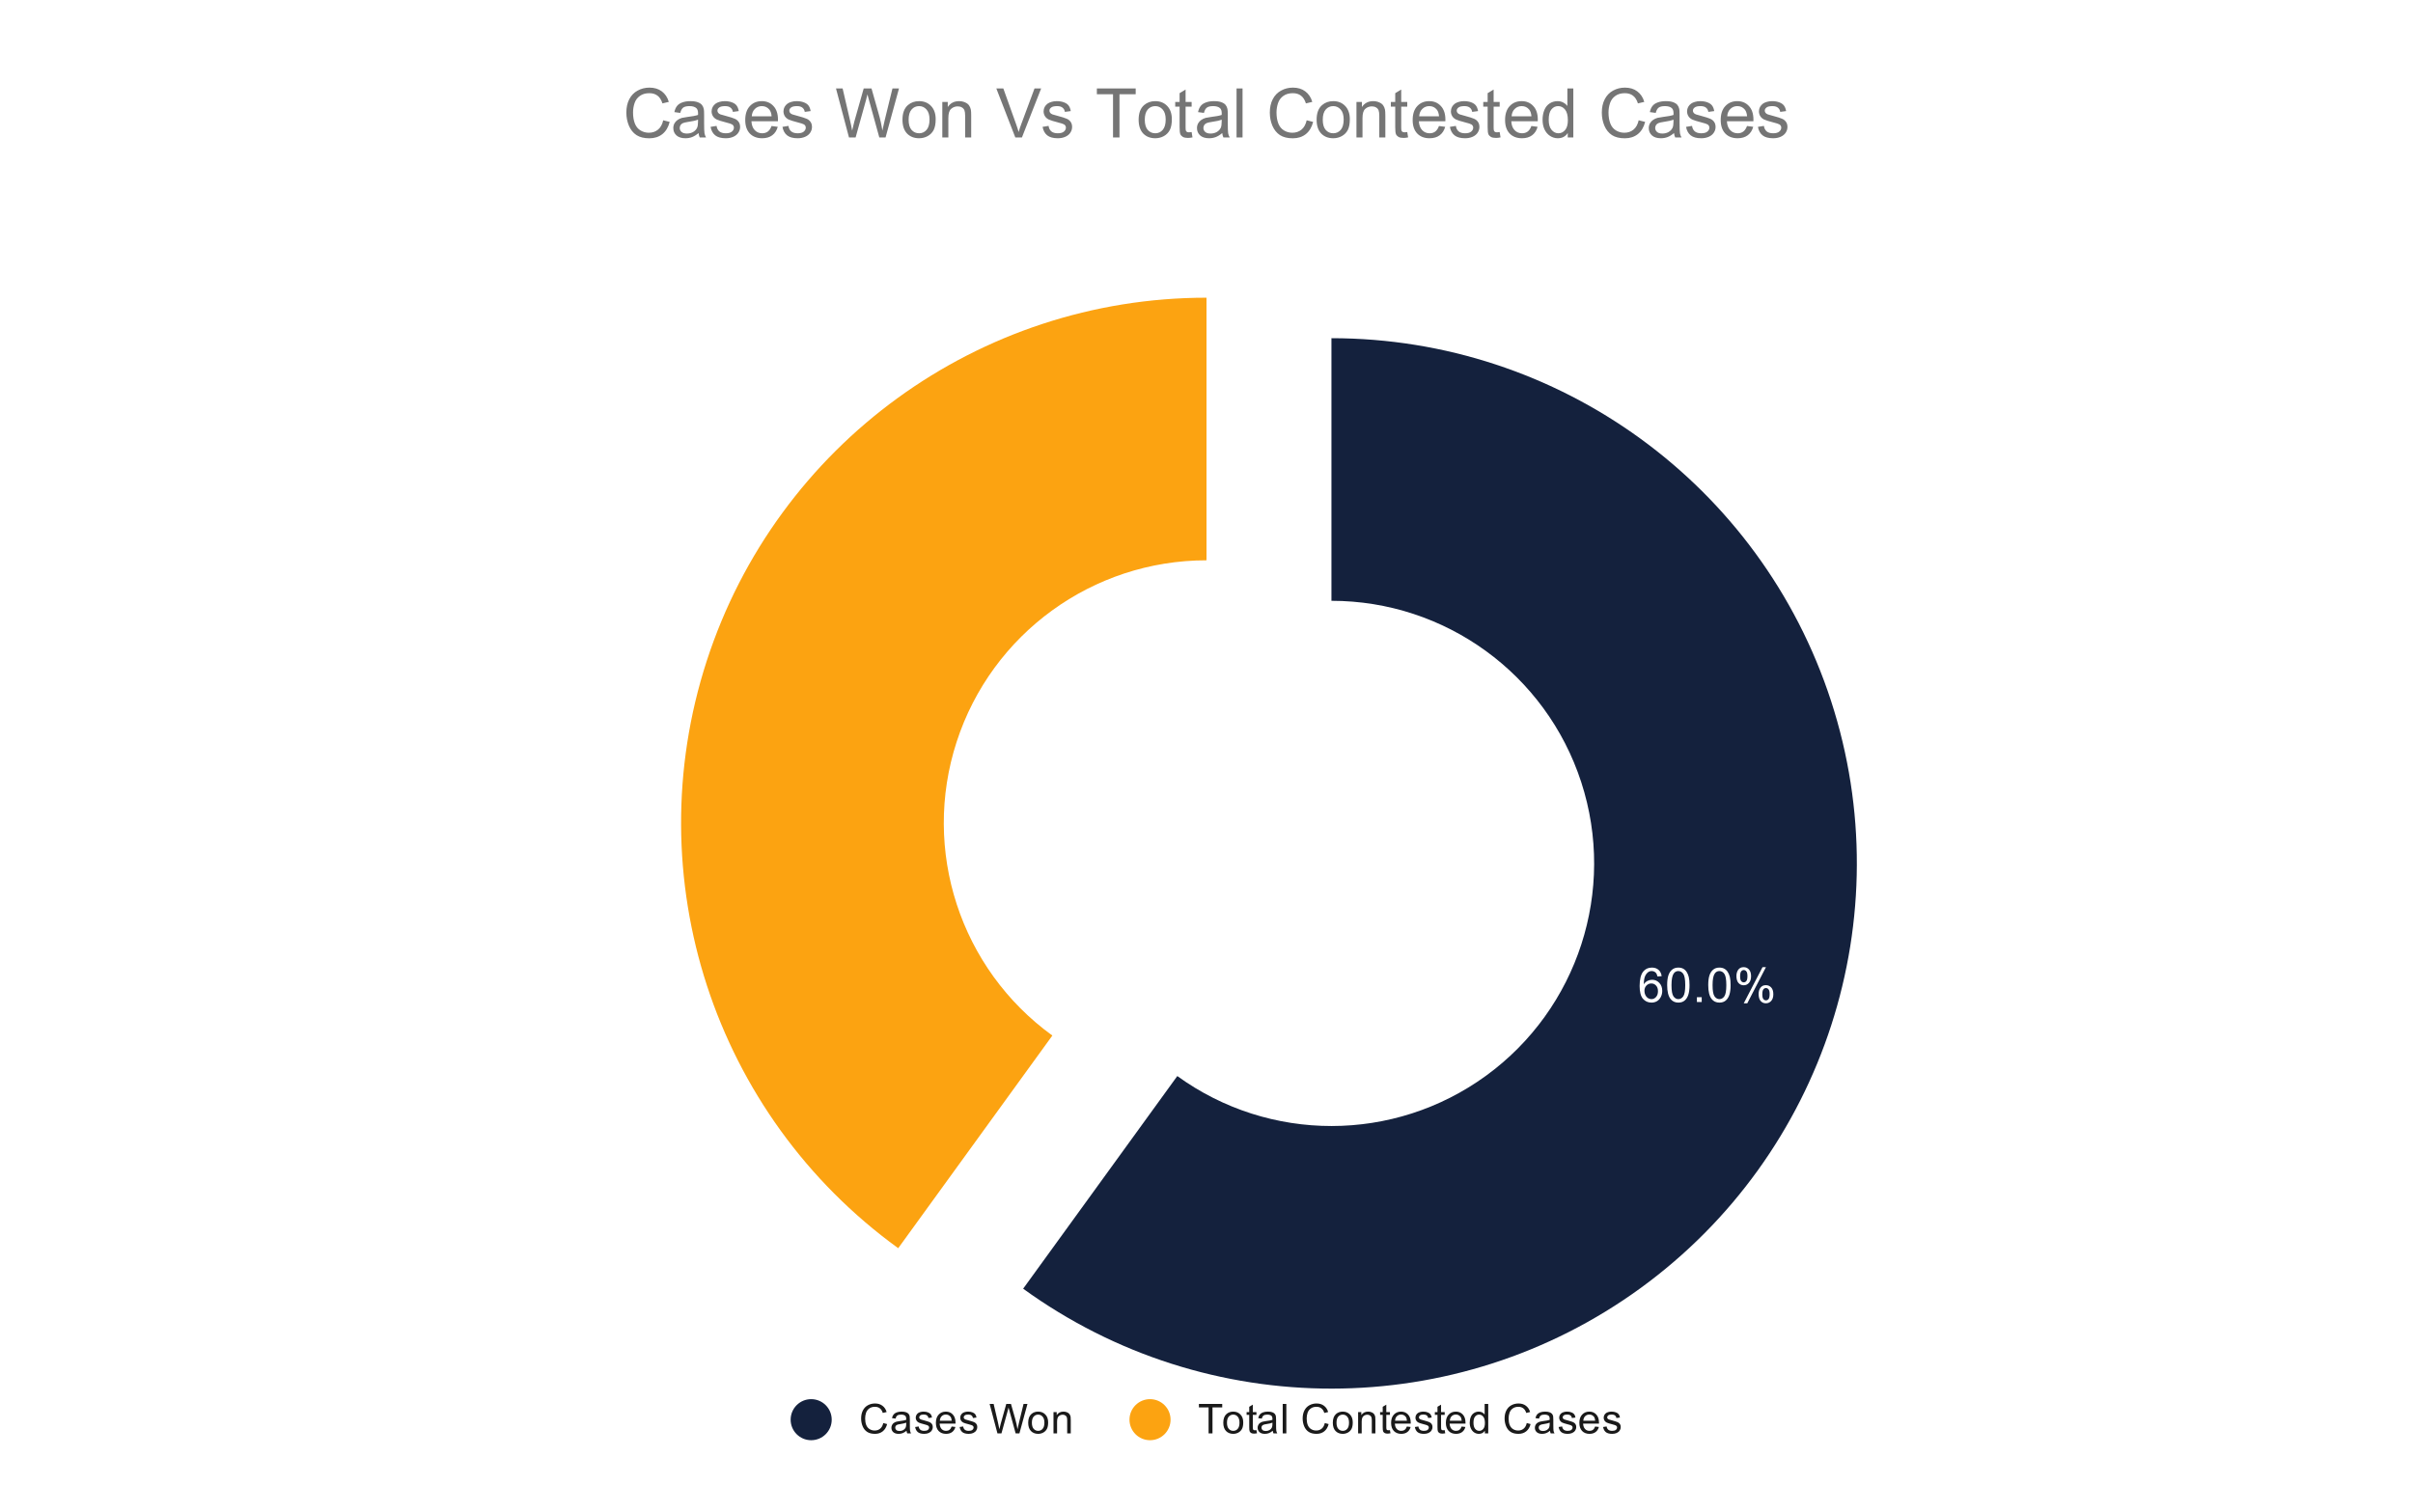 <svg version="1.1" viewBox="0.0 0.0 705.0 442.0" fill="none" stroke="none" stroke-linecap="square" stroke-miterlimit="10" width="705" height="442" xmlns:xlink="http://www.w3.org/1999/xlink" xmlns="http://www.w3.org/2000/svg"><path fill="#ffffff" d="M0 0L705.0 0L705.0 442.0L0 442.0L0 0Z" fill-rule="nonzero"/><path fill="#fca311" d="M262.428 364.795C208.553 325.754 185.964 256.449 206.486 193.158C227.007 129.868 285.966 87.004 352.5 87.004L352.5 163.753C319.233 163.753 289.753 185.185 279.493 216.83C269.232 248.475 280.527 283.128 307.464 302.649Z" fill-rule="nonzero"/><path fill="#14213d" d="M389.004 98.84C455.48 98.84 514.401 141.631 534.97 204.845C555.538 268.059 533.077 337.329 479.329 376.447C425.581 415.565 352.76 415.639 298.932 376.631L343.968 314.485C370.882 333.989 407.292 333.952 434.166 314.393C461.041 294.834 472.271 260.199 461.987 228.592C451.702 196.985 422.242 175.589 389.004 175.589Z" fill-rule="nonzero"/><path fill="#ffffff" d="M485.483 285.284L484.264 285.377Q484.093 284.643 483.796 284.315Q483.296 283.799 482.561 283.799Q481.968 283.799 481.53 284.127Q480.952 284.549 480.608 285.362Q480.28 286.174 480.264 287.674Q480.702 287.002 481.343 286.674Q481.999 286.346 482.702 286.346Q483.936 286.346 484.796 287.252Q485.655 288.159 485.655 289.596Q485.655 290.534 485.249 291.346Q484.843 292.159 484.124 292.596Q483.421 293.018 482.514 293.018Q480.983 293.018 480.014 291.893Q479.046 290.752 479.046 288.159Q479.046 285.252 480.108 283.924Q481.046 282.784 482.639 282.784Q483.827 282.784 484.577 283.456Q485.327 284.112 485.483 285.284ZM480.452 289.596Q480.452 290.237 480.718 290.815Q480.999 291.393 481.483 291.706Q481.968 292.002 482.499 292.002Q483.28 292.002 483.843 291.377Q484.405 290.752 484.405 289.674Q484.405 288.627 483.843 288.034Q483.296 287.424 482.452 287.424Q481.624 287.424 481.03 288.034Q480.452 288.627 480.452 289.596ZM487.093 287.909Q487.093 286.127 487.452 285.049Q487.827 283.956 488.546 283.377Q489.264 282.784 490.358 282.784Q491.171 282.784 491.78 283.112Q492.389 283.44 492.78 284.049Q493.186 284.659 493.405 285.534Q493.624 286.409 493.624 287.909Q493.624 289.674 493.264 290.752Q492.905 291.831 492.186 292.424Q491.468 293.018 490.358 293.018Q488.921 293.018 488.093 291.971Q487.093 290.721 487.093 287.909ZM488.358 287.909Q488.358 290.377 488.936 291.19Q489.514 292.002 490.358 292.002Q491.218 292.002 491.796 291.19Q492.374 290.362 492.374 287.909Q492.374 285.424 491.796 284.612Q491.218 283.799 490.343 283.799Q489.499 283.799 488.999 284.518Q488.358 285.44 488.358 287.909ZM495.78 292.846L495.78 291.44L497.186 291.44L497.186 292.846L495.78 292.846ZM499.093 287.909Q499.093 286.127 499.452 285.049Q499.827 283.956 500.546 283.377Q501.264 282.784 502.358 282.784Q503.171 282.784 503.78 283.112Q504.389 283.44 504.78 284.049Q505.186 284.659 505.405 285.534Q505.624 286.409 505.624 287.909Q505.624 289.674 505.264 290.752Q504.905 291.831 504.186 292.424Q503.468 293.018 502.358 293.018Q500.921 293.018 500.093 291.971Q499.093 290.721 499.093 287.909ZM500.358 287.909Q500.358 290.377 500.936 291.19Q501.514 292.002 502.358 292.002Q503.218 292.002 503.796 291.19Q504.374 290.362 504.374 287.909Q504.374 285.424 503.796 284.612Q503.218 283.799 502.343 283.799Q501.499 283.799 500.999 284.518Q500.358 285.44 500.358 287.909ZM507.327 285.237Q507.327 284.159 507.858 283.409Q508.405 282.659 509.436 282.659Q510.374 282.659 510.983 283.331Q511.608 284.002 511.608 285.299Q511.608 286.581 510.983 287.268Q510.358 287.956 509.452 287.956Q508.546 287.956 507.936 287.284Q507.327 286.596 507.327 285.237ZM509.468 283.502Q509.014 283.502 508.702 283.909Q508.405 284.299 508.405 285.346Q508.405 286.315 508.702 286.706Q509.014 287.096 509.468 287.096Q509.936 287.096 510.233 286.706Q510.546 286.315 510.546 285.252Q510.546 284.284 510.233 283.893Q509.921 283.502 509.468 283.502ZM509.468 293.221L514.952 282.659L515.952 282.659L510.499 293.221L509.468 293.221ZM513.811 290.487Q513.811 289.409 514.342 288.674Q514.889 287.924 515.921 287.924Q516.858 287.924 517.483 288.596Q518.108 289.268 518.108 290.565Q518.108 291.846 517.483 292.534Q516.858 293.221 515.921 293.221Q515.014 293.221 514.405 292.549Q513.811 291.862 513.811 290.487ZM515.952 288.768Q515.483 288.768 515.186 289.174Q514.889 289.565 514.889 290.612Q514.889 291.581 515.186 291.971Q515.499 292.362 515.952 292.362Q516.421 292.362 516.717 291.971Q517.03 291.581 517.03 290.518Q517.03 289.549 516.717 289.159Q516.421 288.768 515.952 288.768Z" fill-rule="nonzero"/><path fill="#14213d" d="M243.0 414.912C243.0 418.226 240.314 420.912 237.0 420.912C233.686 420.912 231.0 418.226 231.0 414.912C231.0 411.599 233.686 408.912 237.0 408.912C240.314 408.912 243.0 411.599 243.0 414.912Z" fill-rule="nonzero"/><path fill="#1a1a1a" d="M258.062 415.897L259.188 416.194Q258.828 417.584 257.906 418.319Q256.984 419.053 255.641 419.053Q254.25 419.053 253.375 418.49Q252.5 417.928 252.047 416.865Q251.594 415.787 251.594 414.553Q251.594 413.209 252.109 412.209Q252.625 411.209 253.562 410.694Q254.516 410.178 255.656 410.178Q256.938 410.178 257.812 410.834Q258.703 411.49 259.047 412.678L257.922 412.944Q257.625 412.006 257.047 411.584Q256.484 411.147 255.625 411.147Q254.641 411.147 253.969 411.631Q253.312 412.1 253.031 412.897Q252.766 413.694 252.766 414.553Q252.766 415.647 253.078 416.459Q253.406 417.272 254.078 417.678Q254.75 418.084 255.547 418.084Q256.5 418.084 257.156 417.537Q257.828 416.99 258.062 415.897ZM264.859 418.147Q264.266 418.647 263.719 418.85Q263.188 419.053 262.562 419.053Q261.531 419.053 260.984 418.553Q260.438 418.053 260.438 417.272Q260.438 416.819 260.641 416.444Q260.844 416.053 261.188 415.834Q261.531 415.6 261.953 415.49Q262.25 415.397 262.891 415.319Q264.156 415.178 264.766 414.959Q264.766 414.74 264.766 414.694Q264.766 414.037 264.469 413.772Q264.062 413.428 263.266 413.428Q262.531 413.428 262.172 413.694Q261.812 413.944 261.641 414.6L260.609 414.459Q260.75 413.803 261.078 413.397Q261.406 412.99 262.016 412.772Q262.625 412.553 263.422 412.553Q264.219 412.553 264.719 412.74Q265.219 412.928 265.453 413.209Q265.688 413.49 265.781 413.928Q265.828 414.194 265.828 414.897L265.828 416.303Q265.828 417.772 265.891 418.162Q265.969 418.553 266.172 418.912L265.062 418.912Q264.906 418.584 264.859 418.147ZM264.766 415.787Q264.188 416.022 263.047 416.194Q262.391 416.287 262.125 416.412Q261.859 416.522 261.703 416.74Q261.562 416.959 261.562 417.24Q261.562 417.662 261.875 417.944Q262.203 418.225 262.812 418.225Q263.422 418.225 263.891 417.959Q264.375 417.694 264.594 417.225Q264.766 416.865 264.766 416.178L264.766 415.787ZM267.375 417.053L268.406 416.897Q268.5 417.522 268.891 417.85Q269.297 418.178 270.031 418.178Q270.75 418.178 271.094 417.897Q271.453 417.6 271.453 417.194Q271.453 416.834 271.141 416.631Q270.922 416.49 270.062 416.272Q268.906 415.975 268.453 415.772Q268.016 415.553 267.781 415.178Q267.547 414.803 267.547 414.334Q267.547 413.928 267.734 413.569Q267.922 413.209 268.25 412.975Q268.5 412.803 268.922 412.678Q269.344 412.553 269.844 412.553Q270.562 412.553 271.109 412.772Q271.672 412.975 271.938 413.334Q272.203 413.694 272.297 414.287L271.266 414.428Q271.203 413.959 270.859 413.694Q270.531 413.412 269.906 413.412Q269.188 413.412 268.875 413.662Q268.562 413.897 268.562 414.225Q268.562 414.428 268.688 414.584Q268.828 414.756 269.094 414.865Q269.25 414.928 270.031 415.131Q271.156 415.444 271.594 415.631Q272.031 415.819 272.281 416.178Q272.531 416.537 272.531 417.084Q272.531 417.615 272.219 418.084Q271.922 418.537 271.344 418.803Q270.766 419.053 270.031 419.053Q268.812 419.053 268.172 418.553Q267.547 418.037 267.375 417.053ZM278.047 416.912L279.141 417.037Q278.891 417.99 278.188 418.522Q277.484 419.053 276.406 419.053Q275.047 419.053 274.234 418.209Q273.438 417.365 273.438 415.85Q273.438 414.287 274.25 413.428Q275.062 412.553 276.344 412.553Q277.594 412.553 278.375 413.397Q279.172 414.24 279.172 415.787Q279.172 415.881 279.172 416.069L274.531 416.069Q274.594 417.1 275.109 417.647Q275.625 418.178 276.406 418.178Q276.984 418.178 277.391 417.881Q277.812 417.569 278.047 416.912ZM274.594 415.209L278.062 415.209Q278.0 414.412 277.672 414.022Q277.156 413.412 276.359 413.412Q275.625 413.412 275.125 413.897Q274.641 414.381 274.594 415.209ZM280.375 417.053L281.406 416.897Q281.5 417.522 281.891 417.85Q282.297 418.178 283.031 418.178Q283.75 418.178 284.094 417.897Q284.453 417.6 284.453 417.194Q284.453 416.834 284.141 416.631Q283.922 416.49 283.062 416.272Q281.906 415.975 281.453 415.772Q281.016 415.553 280.781 415.178Q280.547 414.803 280.547 414.334Q280.547 413.928 280.734 413.569Q280.922 413.209 281.25 412.975Q281.5 412.803 281.922 412.678Q282.344 412.553 282.844 412.553Q283.562 412.553 284.109 412.772Q284.672 412.975 284.938 413.334Q285.203 413.694 285.297 414.287L284.266 414.428Q284.203 413.959 283.859 413.694Q283.531 413.412 282.906 413.412Q282.188 413.412 281.875 413.662Q281.562 413.897 281.562 414.225Q281.562 414.428 281.688 414.584Q281.828 414.756 282.094 414.865Q282.25 414.928 283.031 415.131Q284.156 415.444 284.594 415.631Q285.031 415.819 285.281 416.178Q285.531 416.537 285.531 417.084Q285.531 417.615 285.219 418.084Q284.922 418.537 284.344 418.803Q283.766 419.053 283.031 419.053Q281.812 419.053 281.172 418.553Q280.547 418.037 280.375 417.053ZM291.422 418.912L289.141 410.319L290.312 410.319L291.625 415.959Q291.828 416.834 291.984 417.709Q292.312 416.334 292.375 416.115L294.0 410.319L295.375 410.319L296.609 414.662Q297.062 416.287 297.281 417.709Q297.438 416.897 297.703 415.834L299.047 410.319L300.188 410.319L297.844 418.912L296.734 418.912L294.938 412.365Q294.703 411.553 294.656 411.365Q294.531 411.944 294.406 412.365L292.594 418.912L291.422 418.912ZM300.406 415.803Q300.406 414.069 301.359 413.24Q302.156 412.553 303.312 412.553Q304.594 412.553 305.406 413.397Q306.234 414.225 306.234 415.709Q306.234 416.912 305.875 417.6Q305.516 418.287 304.812 418.678Q304.125 419.053 303.312 419.053Q302.016 419.053 301.203 418.225Q300.406 417.381 300.406 415.803ZM301.484 415.803Q301.484 416.99 302.0 417.584Q302.531 418.178 303.312 418.178Q304.109 418.178 304.625 417.584Q305.141 416.99 305.141 415.772Q305.141 414.615 304.609 414.022Q304.094 413.428 303.312 413.428Q302.531 413.428 302.0 414.022Q301.484 414.6 301.484 415.803ZM307.797 418.912L307.797 412.694L308.734 412.694L308.734 413.569Q309.422 412.553 310.719 412.553Q311.281 412.553 311.75 412.756Q312.234 412.959 312.469 413.287Q312.703 413.615 312.797 414.053Q312.844 414.35 312.844 415.084L312.844 418.912L311.797 418.912L311.797 415.131Q311.797 414.475 311.672 414.162Q311.547 413.85 311.234 413.662Q310.922 413.459 310.5 413.459Q309.828 413.459 309.328 413.897Q308.844 414.319 308.844 415.506L308.844 418.912L307.797 418.912Z" fill-rule="nonzero"/><path fill="#fca311" d="M342.0 414.912C342.0 418.226 339.314 420.912 336.0 420.912C332.686 420.912 330.0 418.226 330.0 414.912C330.0 411.599 332.686 408.912 336.0 408.912C339.314 408.912 342.0 411.599 342.0 414.912Z" fill-rule="nonzero"/><path fill="#1a1a1a" d="M353.109 418.912L353.109 411.334L350.281 411.334L350.281 410.319L357.094 410.319L357.094 411.334L354.25 411.334L354.25 418.912L353.109 418.912ZM357.406 415.803Q357.406 414.069 358.359 413.24Q359.156 412.553 360.312 412.553Q361.594 412.553 362.406 413.397Q363.234 414.225 363.234 415.709Q363.234 416.912 362.875 417.6Q362.516 418.287 361.812 418.678Q361.125 419.053 360.312 419.053Q359.016 419.053 358.203 418.225Q357.406 417.381 357.406 415.803ZM358.484 415.803Q358.484 416.99 359.0 417.584Q359.531 418.178 360.312 418.178Q361.109 418.178 361.625 417.584Q362.141 416.99 362.141 415.772Q362.141 414.615 361.609 414.022Q361.094 413.428 360.312 413.428Q359.531 413.428 359.0 414.022Q358.484 414.6 358.484 415.803ZM367.094 417.975L367.25 418.897Q366.797 418.99 366.453 418.99Q365.875 418.99 365.562 418.819Q365.25 418.631 365.109 418.334Q364.984 418.037 364.984 417.084L364.984 413.506L364.219 413.506L364.219 412.694L364.984 412.694L364.984 411.147L366.031 410.522L366.031 412.694L367.094 412.694L367.094 413.506L366.031 413.506L366.031 417.147Q366.031 417.6 366.078 417.725Q366.141 417.85 366.266 417.928Q366.391 418.006 366.625 418.006Q366.812 418.006 367.094 417.975ZM371.859 418.147Q371.266 418.647 370.719 418.85Q370.188 419.053 369.562 419.053Q368.531 419.053 367.984 418.553Q367.438 418.053 367.438 417.272Q367.438 416.819 367.641 416.444Q367.844 416.053 368.188 415.834Q368.531 415.6 368.953 415.49Q369.25 415.397 369.891 415.319Q371.156 415.178 371.766 414.959Q371.766 414.74 371.766 414.694Q371.766 414.037 371.469 413.772Q371.062 413.428 370.266 413.428Q369.531 413.428 369.172 413.694Q368.812 413.944 368.641 414.6L367.609 414.459Q367.75 413.803 368.078 413.397Q368.406 412.99 369.016 412.772Q369.625 412.553 370.422 412.553Q371.219 412.553 371.719 412.74Q372.219 412.928 372.453 413.209Q372.688 413.49 372.781 413.928Q372.828 414.194 372.828 414.897L372.828 416.303Q372.828 417.772 372.891 418.162Q372.969 418.553 373.172 418.912L372.062 418.912Q371.906 418.584 371.859 418.147ZM371.766 415.787Q371.188 416.022 370.047 416.194Q369.391 416.287 369.125 416.412Q368.859 416.522 368.703 416.74Q368.562 416.959 368.562 417.24Q368.562 417.662 368.875 417.944Q369.203 418.225 369.812 418.225Q370.422 418.225 370.891 417.959Q371.375 417.694 371.594 417.225Q371.766 416.865 371.766 416.178L371.766 415.787ZM374.766 418.912L374.766 410.319L375.828 410.319L375.828 418.912L374.766 418.912ZM387.062 415.897L388.188 416.194Q387.828 417.584 386.906 418.319Q385.984 419.053 384.641 419.053Q383.25 419.053 382.375 418.49Q381.5 417.928 381.047 416.865Q380.594 415.787 380.594 414.553Q380.594 413.209 381.109 412.209Q381.625 411.209 382.562 410.694Q383.516 410.178 384.656 410.178Q385.938 410.178 386.812 410.834Q387.703 411.49 388.047 412.678L386.922 412.944Q386.625 412.006 386.047 411.584Q385.484 411.147 384.625 411.147Q383.641 411.147 382.969 411.631Q382.312 412.1 382.031 412.897Q381.766 413.694 381.766 414.553Q381.766 415.647 382.078 416.459Q382.406 417.272 383.078 417.678Q383.75 418.084 384.547 418.084Q385.5 418.084 386.156 417.537Q386.828 416.99 387.062 415.897ZM389.406 415.803Q389.406 414.069 390.359 413.24Q391.156 412.553 392.312 412.553Q393.594 412.553 394.406 413.397Q395.234 414.225 395.234 415.709Q395.234 416.912 394.875 417.6Q394.516 418.287 393.812 418.678Q393.125 419.053 392.312 419.053Q391.016 419.053 390.203 418.225Q389.406 417.381 389.406 415.803ZM390.484 415.803Q390.484 416.99 391.0 417.584Q391.531 418.178 392.312 418.178Q393.109 418.178 393.625 417.584Q394.141 416.99 394.141 415.772Q394.141 414.615 393.609 414.022Q393.094 413.428 392.312 413.428Q391.531 413.428 391.0 414.022Q390.484 414.6 390.484 415.803ZM396.797 418.912L396.797 412.694L397.734 412.694L397.734 413.569Q398.422 412.553 399.719 412.553Q400.281 412.553 400.75 412.756Q401.234 412.959 401.469 413.287Q401.703 413.615 401.797 414.053Q401.844 414.35 401.844 415.084L401.844 418.912L400.797 418.912L400.797 415.131Q400.797 414.475 400.672 414.162Q400.547 413.85 400.234 413.662Q399.922 413.459 399.5 413.459Q398.828 413.459 398.328 413.897Q397.844 414.319 397.844 415.506L397.844 418.912L396.797 418.912ZM406.094 417.975L406.25 418.897Q405.797 418.99 405.453 418.99Q404.875 418.99 404.562 418.819Q404.25 418.631 404.109 418.334Q403.984 418.037 403.984 417.084L403.984 413.506L403.219 413.506L403.219 412.694L403.984 412.694L403.984 411.147L405.031 410.522L405.031 412.694L406.094 412.694L406.094 413.506L405.031 413.506L405.031 417.147Q405.031 417.6 405.078 417.725Q405.141 417.85 405.266 417.928Q405.391 418.006 405.625 418.006Q405.812 418.006 406.094 417.975ZM411.047 416.912L412.141 417.037Q411.891 417.99 411.188 418.522Q410.484 419.053 409.406 419.053Q408.047 419.053 407.234 418.209Q406.438 417.365 406.438 415.85Q406.438 414.287 407.25 413.428Q408.062 412.553 409.344 412.553Q410.594 412.553 411.375 413.397Q412.172 414.24 412.172 415.787Q412.172 415.881 412.172 416.069L407.531 416.069Q407.594 417.1 408.109 417.647Q408.625 418.178 409.406 418.178Q409.984 418.178 410.391 417.881Q410.812 417.569 411.047 416.912ZM407.594 415.209L411.062 415.209Q411.0 414.412 410.672 414.022Q410.156 413.412 409.359 413.412Q408.625 413.412 408.125 413.897Q407.641 414.381 407.594 415.209ZM413.375 417.053L414.406 416.897Q414.5 417.522 414.891 417.85Q415.297 418.178 416.031 418.178Q416.75 418.178 417.094 417.897Q417.453 417.6 417.453 417.194Q417.453 416.834 417.141 416.631Q416.922 416.49 416.062 416.272Q414.906 415.975 414.453 415.772Q414.016 415.553 413.781 415.178Q413.547 414.803 413.547 414.334Q413.547 413.928 413.734 413.569Q413.922 413.209 414.25 412.975Q414.5 412.803 414.922 412.678Q415.344 412.553 415.844 412.553Q416.562 412.553 417.109 412.772Q417.672 412.975 417.938 413.334Q418.203 413.694 418.297 414.287L417.266 414.428Q417.203 413.959 416.859 413.694Q416.531 413.412 415.906 413.412Q415.188 413.412 414.875 413.662Q414.562 413.897 414.562 414.225Q414.562 414.428 414.688 414.584Q414.828 414.756 415.094 414.865Q415.25 414.928 416.031 415.131Q417.156 415.444 417.594 415.631Q418.031 415.819 418.281 416.178Q418.531 416.537 418.531 417.084Q418.531 417.615 418.219 418.084Q417.922 418.537 417.344 418.803Q416.766 419.053 416.031 419.053Q414.812 419.053 414.172 418.553Q413.547 418.037 413.375 417.053ZM422.094 417.975L422.25 418.897Q421.797 418.99 421.453 418.99Q420.875 418.99 420.562 418.819Q420.25 418.631 420.109 418.334Q419.984 418.037 419.984 417.084L419.984 413.506L419.219 413.506L419.219 412.694L419.984 412.694L419.984 411.147L421.031 410.522L421.031 412.694L422.094 412.694L422.094 413.506L421.031 413.506L421.031 417.147Q421.031 417.6 421.078 417.725Q421.141 417.85 421.266 417.928Q421.391 418.006 421.625 418.006Q421.812 418.006 422.094 417.975ZM427.047 416.912L428.141 417.037Q427.891 417.99 427.188 418.522Q426.484 419.053 425.406 419.053Q424.047 419.053 423.234 418.209Q422.438 417.365 422.438 415.85Q422.438 414.287 423.25 413.428Q424.062 412.553 425.344 412.553Q426.594 412.553 427.375 413.397Q428.172 414.24 428.172 415.787Q428.172 415.881 428.172 416.069L423.531 416.069Q423.594 417.1 424.109 417.647Q424.625 418.178 425.406 418.178Q425.984 418.178 426.391 417.881Q426.812 417.569 427.047 416.912ZM423.594 415.209L427.062 415.209Q427.0 414.412 426.672 414.022Q426.156 413.412 425.359 413.412Q424.625 413.412 424.125 413.897Q423.641 414.381 423.594 415.209ZM433.828 418.912L433.828 418.131Q433.234 419.053 432.094 419.053Q431.344 419.053 430.719 418.647Q430.094 418.225 429.75 417.49Q429.406 416.756 429.406 415.803Q429.406 414.881 429.719 414.115Q430.031 413.35 430.656 412.959Q431.281 412.553 432.047 412.553Q432.609 412.553 433.047 412.787Q433.484 413.022 433.766 413.397L433.766 410.319L434.812 410.319L434.812 418.912L433.828 418.912ZM430.5 415.803Q430.5 417.006 431.0 417.6Q431.5 418.178 432.188 418.178Q432.875 418.178 433.359 417.615Q433.844 417.053 433.844 415.897Q433.844 414.615 433.344 414.022Q432.859 413.428 432.141 413.428Q431.438 413.428 430.969 414.006Q430.5 414.569 430.5 415.803ZM446.062 415.897L447.188 416.194Q446.828 417.584 445.906 418.319Q444.984 419.053 443.641 419.053Q442.25 419.053 441.375 418.49Q440.5 417.928 440.047 416.865Q439.594 415.787 439.594 414.553Q439.594 413.209 440.109 412.209Q440.625 411.209 441.562 410.694Q442.516 410.178 443.656 410.178Q444.938 410.178 445.812 410.834Q446.703 411.49 447.047 412.678L445.922 412.944Q445.625 412.006 445.047 411.584Q444.484 411.147 443.625 411.147Q442.641 411.147 441.969 411.631Q441.312 412.1 441.031 412.897Q440.766 413.694 440.766 414.553Q440.766 415.647 441.078 416.459Q441.406 417.272 442.078 417.678Q442.75 418.084 443.547 418.084Q444.5 418.084 445.156 417.537Q445.828 416.99 446.062 415.897ZM452.859 418.147Q452.266 418.647 451.719 418.85Q451.188 419.053 450.562 419.053Q449.531 419.053 448.984 418.553Q448.438 418.053 448.438 417.272Q448.438 416.819 448.641 416.444Q448.844 416.053 449.188 415.834Q449.531 415.6 449.953 415.49Q450.25 415.397 450.891 415.319Q452.156 415.178 452.766 414.959Q452.766 414.74 452.766 414.694Q452.766 414.037 452.469 413.772Q452.062 413.428 451.266 413.428Q450.531 413.428 450.172 413.694Q449.812 413.944 449.641 414.6L448.609 414.459Q448.75 413.803 449.078 413.397Q449.406 412.99 450.016 412.772Q450.625 412.553 451.422 412.553Q452.219 412.553 452.719 412.74Q453.219 412.928 453.453 413.209Q453.688 413.49 453.781 413.928Q453.828 414.194 453.828 414.897L453.828 416.303Q453.828 417.772 453.891 418.162Q453.969 418.553 454.172 418.912L453.062 418.912Q452.906 418.584 452.859 418.147ZM452.766 415.787Q452.188 416.022 451.047 416.194Q450.391 416.287 450.125 416.412Q449.859 416.522 449.703 416.74Q449.562 416.959 449.562 417.24Q449.562 417.662 449.875 417.944Q450.203 418.225 450.812 418.225Q451.422 418.225 451.891 417.959Q452.375 417.694 452.594 417.225Q452.766 416.865 452.766 416.178L452.766 415.787ZM455.375 417.053L456.406 416.897Q456.5 417.522 456.891 417.85Q457.297 418.178 458.031 418.178Q458.75 418.178 459.094 417.897Q459.453 417.6 459.453 417.194Q459.453 416.834 459.141 416.631Q458.922 416.49 458.062 416.272Q456.906 415.975 456.453 415.772Q456.016 415.553 455.781 415.178Q455.547 414.803 455.547 414.334Q455.547 413.928 455.734 413.569Q455.922 413.209 456.25 412.975Q456.5 412.803 456.922 412.678Q457.344 412.553 457.844 412.553Q458.562 412.553 459.109 412.772Q459.672 412.975 459.938 413.334Q460.203 413.694 460.297 414.287L459.266 414.428Q459.203 413.959 458.859 413.694Q458.531 413.412 457.906 413.412Q457.188 413.412 456.875 413.662Q456.562 413.897 456.562 414.225Q456.562 414.428 456.688 414.584Q456.828 414.756 457.094 414.865Q457.25 414.928 458.031 415.131Q459.156 415.444 459.594 415.631Q460.031 415.819 460.281 416.178Q460.531 416.537 460.531 417.084Q460.531 417.615 460.219 418.084Q459.922 418.537 459.344 418.803Q458.766 419.053 458.031 419.053Q456.812 419.053 456.172 418.553Q455.547 418.037 455.375 417.053ZM466.047 416.912L467.141 417.037Q466.891 417.99 466.188 418.522Q465.484 419.053 464.406 419.053Q463.047 419.053 462.234 418.209Q461.438 417.365 461.438 415.85Q461.438 414.287 462.25 413.428Q463.062 412.553 464.344 412.553Q465.594 412.553 466.375 413.397Q467.172 414.24 467.172 415.787Q467.172 415.881 467.172 416.069L462.531 416.069Q462.594 417.1 463.109 417.647Q463.625 418.178 464.406 418.178Q464.984 418.178 465.391 417.881Q465.812 417.569 466.047 416.912ZM462.594 415.209L466.062 415.209Q466.0 414.412 465.672 414.022Q465.156 413.412 464.359 413.412Q463.625 413.412 463.125 413.897Q462.641 414.381 462.594 415.209ZM468.375 417.053L469.406 416.897Q469.5 417.522 469.891 417.85Q470.297 418.178 471.031 418.178Q471.75 418.178 472.094 417.897Q472.453 417.6 472.453 417.194Q472.453 416.834 472.141 416.631Q471.922 416.49 471.062 416.272Q469.906 415.975 469.453 415.772Q469.016 415.553 468.781 415.178Q468.547 414.803 468.547 414.334Q468.547 413.928 468.734 413.569Q468.922 413.209 469.25 412.975Q469.5 412.803 469.922 412.678Q470.344 412.553 470.844 412.553Q471.562 412.553 472.109 412.772Q472.672 412.975 472.938 413.334Q473.203 413.694 473.297 414.287L472.266 414.428Q472.203 413.959 471.859 413.694Q471.531 413.412 470.906 413.412Q470.188 413.412 469.875 413.662Q469.562 413.897 469.562 414.225Q469.562 414.428 469.688 414.584Q469.828 414.756 470.094 414.865Q470.25 414.928 471.031 415.131Q472.156 415.444 472.594 415.631Q473.031 415.819 473.281 416.178Q473.531 416.537 473.531 417.084Q473.531 417.615 473.219 418.084Q472.922 418.537 472.344 418.803Q471.766 419.053 471.031 419.053Q469.812 419.053 469.172 418.553Q468.547 418.037 468.375 417.053Z" fill-rule="nonzero"/><path fill="#757575" d="M193.766 35.154L195.656 35.623Q195.062 37.966 193.516 39.201Q191.969 40.419 189.719 40.419Q187.406 40.419 185.953 39.482Q184.516 38.529 183.75 36.748Q183.0 34.951 183.0 32.904Q183.0 30.669 183.844 29.013Q184.703 27.341 186.281 26.482Q187.859 25.607 189.75 25.607Q191.906 25.607 193.359 26.701Q194.828 27.794 195.406 29.779L193.547 30.216Q193.047 28.654 192.094 27.951Q191.156 27.232 189.719 27.232Q188.062 27.232 186.953 28.029Q185.844 28.81 185.391 30.154Q184.953 31.482 184.953 32.888Q184.953 34.716 185.484 36.091Q186.016 37.451 187.141 38.123Q188.266 38.794 189.562 38.794Q191.156 38.794 192.266 37.873Q193.375 36.951 193.766 35.154ZM204.094 38.888Q203.109 39.716 202.203 40.06Q201.297 40.404 200.266 40.404Q198.562 40.404 197.641 39.576Q196.719 38.732 196.719 37.435Q196.719 36.669 197.062 36.044Q197.422 35.419 197.984 35.044Q198.547 34.654 199.25 34.451Q199.766 34.326 200.812 34.185Q202.938 33.935 203.938 33.591Q203.953 33.232 203.953 33.123Q203.953 32.06 203.453 31.607Q202.781 31.013 201.453 31.013Q200.203 31.013 199.609 31.451Q199.031 31.888 198.75 32.998L197.031 32.763Q197.266 31.654 197.797 30.982Q198.328 30.294 199.344 29.935Q200.359 29.56 201.703 29.56Q203.031 29.56 203.859 29.873Q204.688 30.185 205.078 30.669Q205.469 31.138 205.625 31.857Q205.719 32.31 205.719 33.482L205.719 35.826Q205.719 38.279 205.828 38.935Q205.938 39.576 206.281 40.169L204.438 40.169Q204.172 39.623 204.094 38.888ZM203.938 34.966Q202.984 35.357 201.062 35.623Q199.984 35.779 199.531 35.982Q199.094 36.169 198.844 36.544Q198.594 36.919 198.594 37.388Q198.594 38.091 199.125 38.56Q199.656 39.029 200.688 39.029Q201.703 39.029 202.484 38.591Q203.281 38.138 203.656 37.373Q203.938 36.763 203.938 35.607L203.938 34.966ZM207.609 37.076L209.359 36.794Q209.5 37.841 210.172 38.404Q210.844 38.951 212.047 38.951Q213.25 38.951 213.828 38.466Q214.422 37.966 214.422 37.31Q214.422 36.716 213.906 36.373Q213.547 36.138 212.109 35.779Q210.172 35.279 209.422 34.935Q208.688 34.576 208.297 33.951Q207.906 33.31 207.906 32.544Q207.906 31.857 208.219 31.263Q208.547 30.669 209.094 30.279Q209.5 29.982 210.203 29.779Q210.922 29.56 211.734 29.56Q212.953 29.56 213.875 29.919Q214.797 30.263 215.234 30.873Q215.672 31.466 215.844 32.466L214.125 32.701Q214.0 31.904 213.438 31.466Q212.875 31.013 211.859 31.013Q210.641 31.013 210.125 31.419Q209.609 31.81 209.609 32.341Q209.609 32.685 209.828 32.966Q210.031 33.248 210.5 33.435Q210.766 33.529 212.047 33.873Q213.922 34.373 214.656 34.701Q215.391 35.013 215.812 35.623Q216.234 36.216 216.234 37.123Q216.234 37.998 215.719 38.779Q215.203 39.56 214.234 39.982Q213.266 40.404 212.047 40.404Q210.031 40.404 208.969 39.56Q207.906 38.716 207.609 37.076ZM225.422 36.826L227.234 37.06Q226.812 38.638 225.641 39.529Q224.484 40.404 222.672 40.404Q220.406 40.404 219.062 39.013Q217.734 37.607 217.734 35.076Q217.734 32.451 219.078 31.013Q220.422 29.56 222.578 29.56Q224.656 29.56 225.969 30.982Q227.297 32.388 227.297 34.966Q227.297 35.123 227.281 35.435L219.547 35.435Q219.641 37.138 220.516 38.044Q221.391 38.951 222.688 38.951Q223.656 38.951 224.328 38.451Q225.016 37.935 225.422 36.826ZM219.641 33.982L225.438 33.982Q225.328 32.685 224.781 32.029Q223.938 31.013 222.594 31.013Q221.391 31.013 220.562 31.826Q219.734 32.623 219.641 33.982ZM228.609 37.076L230.359 36.794Q230.5 37.841 231.172 38.404Q231.844 38.951 233.047 38.951Q234.25 38.951 234.828 38.466Q235.422 37.966 235.422 37.31Q235.422 36.716 234.906 36.373Q234.547 36.138 233.109 35.779Q231.172 35.279 230.422 34.935Q229.688 34.576 229.297 33.951Q228.906 33.31 228.906 32.544Q228.906 31.857 229.219 31.263Q229.547 30.669 230.094 30.279Q230.5 29.982 231.203 29.779Q231.922 29.56 232.734 29.56Q233.953 29.56 234.875 29.919Q235.797 30.263 236.234 30.873Q236.672 31.466 236.844 32.466L235.125 32.701Q235.0 31.904 234.438 31.466Q233.875 31.013 232.859 31.013Q231.641 31.013 231.125 31.419Q230.609 31.81 230.609 32.341Q230.609 32.685 230.828 32.966Q231.031 33.248 231.5 33.435Q231.766 33.529 233.047 33.873Q234.922 34.373 235.656 34.701Q236.391 35.013 236.812 35.623Q237.234 36.216 237.234 37.123Q237.234 37.998 236.719 38.779Q236.203 39.56 235.234 39.982Q234.266 40.404 233.047 40.404Q231.031 40.404 229.969 39.56Q228.906 38.716 228.609 37.076ZM248.047 40.169L244.25 25.857L246.188 25.857L248.359 35.232Q248.719 36.716 248.969 38.169Q249.516 35.873 249.609 35.513L252.344 25.857L254.625 25.857L256.672 33.091Q257.453 35.794 257.797 38.169Q258.062 36.81 258.5 35.044L260.75 25.857L262.656 25.857L258.734 40.169L256.906 40.169L253.891 29.263Q253.5 27.888 253.438 27.576Q253.203 28.56 253.016 29.263L249.984 40.169L248.047 40.169ZM263.672 34.982Q263.672 32.107 265.266 30.716Q266.609 29.56 268.531 29.56Q270.672 29.56 272.016 30.966Q273.375 32.373 273.375 34.841Q273.375 36.841 272.781 37.998Q272.188 39.138 271.031 39.779Q269.891 40.404 268.531 40.404Q266.344 40.404 265.0 39.013Q263.672 37.607 263.672 34.982ZM265.469 34.982Q265.469 36.982 266.328 37.966Q267.203 38.951 268.531 38.951Q269.844 38.951 270.703 37.966Q271.578 36.966 271.578 34.919Q271.578 32.998 270.703 32.013Q269.828 31.013 268.531 31.013Q267.203 31.013 266.328 32.013Q265.469 32.998 265.469 34.982ZM275.312 40.169L275.312 29.794L276.906 29.794L276.906 31.279Q278.047 29.56 280.203 29.56Q281.141 29.56 281.922 29.904Q282.719 30.232 283.109 30.779Q283.5 31.326 283.656 32.076Q283.75 32.576 283.75 33.794L283.75 40.169L281.984 40.169L281.984 33.857Q281.984 32.779 281.781 32.248Q281.578 31.716 281.047 31.404Q280.531 31.091 279.828 31.091Q278.703 31.091 277.891 31.81Q277.078 32.513 277.078 34.498L277.078 40.169L275.312 40.169ZM296.641 40.169L291.094 25.857L293.141 25.857L296.859 36.248Q297.312 37.498 297.609 38.591Q297.938 37.419 298.391 36.248L302.25 25.857L304.188 25.857L298.578 40.169L296.641 40.169ZM304.609 37.076L306.359 36.794Q306.5 37.841 307.172 38.404Q307.844 38.951 309.047 38.951Q310.25 38.951 310.828 38.466Q311.422 37.966 311.422 37.31Q311.422 36.716 310.906 36.373Q310.547 36.138 309.109 35.779Q307.172 35.279 306.422 34.935Q305.688 34.576 305.297 33.951Q304.906 33.31 304.906 32.544Q304.906 31.857 305.219 31.263Q305.547 30.669 306.094 30.279Q306.5 29.982 307.203 29.779Q307.922 29.56 308.734 29.56Q309.953 29.56 310.875 29.919Q311.797 30.263 312.234 30.873Q312.672 31.466 312.844 32.466L311.125 32.701Q311.0 31.904 310.438 31.466Q309.875 31.013 308.859 31.013Q307.641 31.013 307.125 31.419Q306.609 31.81 306.609 32.341Q306.609 32.685 306.828 32.966Q307.031 33.248 307.5 33.435Q307.766 33.529 309.047 33.873Q310.922 34.373 311.656 34.701Q312.391 35.013 312.812 35.623Q313.234 36.216 313.234 37.123Q313.234 37.998 312.719 38.779Q312.203 39.56 311.234 39.982Q310.266 40.404 309.047 40.404Q307.031 40.404 305.969 39.56Q304.906 38.716 304.609 37.076ZM325.188 40.169L325.188 27.544L320.469 27.544L320.469 25.857L331.812 25.857L331.812 27.544L327.078 27.544L327.078 40.169L325.188 40.169ZM332.672 34.982Q332.672 32.107 334.266 30.716Q335.609 29.56 337.531 29.56Q339.672 29.56 341.016 30.966Q342.375 32.373 342.375 34.841Q342.375 36.841 341.781 37.998Q341.188 39.138 340.031 39.779Q338.891 40.404 337.531 40.404Q335.344 40.404 334.0 39.013Q332.672 37.607 332.672 34.982ZM334.469 34.982Q334.469 36.982 335.328 37.966Q336.203 38.951 337.531 38.951Q338.844 38.951 339.703 37.966Q340.578 36.966 340.578 34.919Q340.578 32.998 339.703 32.013Q338.828 31.013 337.531 31.013Q336.203 31.013 335.328 32.013Q334.469 32.998 334.469 34.982ZM348.156 38.591L348.406 40.154Q347.672 40.31 347.078 40.31Q346.125 40.31 345.594 40.013Q345.078 39.701 344.859 39.216Q344.641 38.716 344.641 37.138L344.641 31.169L343.359 31.169L343.359 29.794L344.641 29.794L344.641 27.232L346.391 26.169L346.391 29.794L348.156 29.794L348.156 31.169L346.391 31.169L346.391 37.232Q346.391 37.982 346.484 38.201Q346.578 38.404 346.781 38.544Q347.0 38.669 347.391 38.669Q347.672 38.669 348.156 38.591ZM357.094 38.888Q356.109 39.716 355.203 40.06Q354.297 40.404 353.266 40.404Q351.562 40.404 350.641 39.576Q349.719 38.732 349.719 37.435Q349.719 36.669 350.062 36.044Q350.422 35.419 350.984 35.044Q351.547 34.654 352.25 34.451Q352.766 34.326 353.812 34.185Q355.938 33.935 356.938 33.591Q356.953 33.232 356.953 33.123Q356.953 32.06 356.453 31.607Q355.781 31.013 354.453 31.013Q353.203 31.013 352.609 31.451Q352.031 31.888 351.75 32.998L350.031 32.763Q350.266 31.654 350.797 30.982Q351.328 30.294 352.344 29.935Q353.359 29.56 354.703 29.56Q356.031 29.56 356.859 29.873Q357.688 30.185 358.078 30.669Q358.469 31.138 358.625 31.857Q358.719 32.31 358.719 33.482L358.719 35.826Q358.719 38.279 358.828 38.935Q358.938 39.576 359.281 40.169L357.438 40.169Q357.172 39.623 357.094 38.888ZM356.938 34.966Q355.984 35.357 354.062 35.623Q352.984 35.779 352.531 35.982Q352.094 36.169 351.844 36.544Q351.594 36.919 351.594 37.388Q351.594 38.091 352.125 38.56Q352.656 39.029 353.688 39.029Q354.703 39.029 355.484 38.591Q356.281 38.138 356.656 37.373Q356.938 36.763 356.938 35.607L356.938 34.966ZM361.281 40.169L361.281 25.857L363.031 25.857L363.031 40.169L361.281 40.169ZM381.766 35.154L383.656 35.623Q383.062 37.966 381.516 39.201Q379.969 40.419 377.719 40.419Q375.406 40.419 373.953 39.482Q372.516 38.529 371.75 36.748Q371.0 34.951 371.0 32.904Q371.0 30.669 371.844 29.013Q372.703 27.341 374.281 26.482Q375.859 25.607 377.75 25.607Q379.906 25.607 381.359 26.701Q382.828 27.794 383.406 29.779L381.547 30.216Q381.047 28.654 380.094 27.951Q379.156 27.232 377.719 27.232Q376.062 27.232 374.953 28.029Q373.844 28.81 373.391 30.154Q372.953 31.482 372.953 32.888Q372.953 34.716 373.484 36.091Q374.016 37.451 375.141 38.123Q376.266 38.794 377.562 38.794Q379.156 38.794 380.266 37.873Q381.375 36.951 381.766 35.154ZM384.672 34.982Q384.672 32.107 386.266 30.716Q387.609 29.56 389.531 29.56Q391.672 29.56 393.016 30.966Q394.375 32.373 394.375 34.841Q394.375 36.841 393.781 37.998Q393.188 39.138 392.031 39.779Q390.891 40.404 389.531 40.404Q387.344 40.404 386.0 39.013Q384.672 37.607 384.672 34.982ZM386.469 34.982Q386.469 36.982 387.328 37.966Q388.203 38.951 389.531 38.951Q390.844 38.951 391.703 37.966Q392.578 36.966 392.578 34.919Q392.578 32.998 391.703 32.013Q390.828 31.013 389.531 31.013Q388.203 31.013 387.328 32.013Q386.469 32.998 386.469 34.982ZM396.312 40.169L396.312 29.794L397.906 29.794L397.906 31.279Q399.047 29.56 401.203 29.56Q402.141 29.56 402.922 29.904Q403.719 30.232 404.109 30.779Q404.5 31.326 404.656 32.076Q404.75 32.576 404.75 33.794L404.75 40.169L402.984 40.169L402.984 33.857Q402.984 32.779 402.781 32.248Q402.578 31.716 402.047 31.404Q401.531 31.091 400.828 31.091Q399.703 31.091 398.891 31.81Q398.078 32.513 398.078 34.498L398.078 40.169L396.312 40.169ZM411.156 38.591L411.406 40.154Q410.672 40.31 410.078 40.31Q409.125 40.31 408.594 40.013Q408.078 39.701 407.859 39.216Q407.641 38.716 407.641 37.138L407.641 31.169L406.359 31.169L406.359 29.794L407.641 29.794L407.641 27.232L409.391 26.169L409.391 29.794L411.156 29.794L411.156 31.169L409.391 31.169L409.391 37.232Q409.391 37.982 409.484 38.201Q409.578 38.404 409.781 38.544Q410.0 38.669 410.391 38.669Q410.672 38.669 411.156 38.591ZM420.422 36.826L422.234 37.06Q421.812 38.638 420.641 39.529Q419.484 40.404 417.672 40.404Q415.406 40.404 414.062 39.013Q412.734 37.607 412.734 35.076Q412.734 32.451 414.078 31.013Q415.422 29.56 417.578 29.56Q419.656 29.56 420.969 30.982Q422.297 32.388 422.297 34.966Q422.297 35.123 422.281 35.435L414.547 35.435Q414.641 37.138 415.516 38.044Q416.391 38.951 417.688 38.951Q418.656 38.951 419.328 38.451Q420.016 37.935 420.422 36.826ZM414.641 33.982L420.438 33.982Q420.328 32.685 419.781 32.029Q418.938 31.013 417.594 31.013Q416.391 31.013 415.562 31.826Q414.734 32.623 414.641 33.982ZM423.609 37.076L425.359 36.794Q425.5 37.841 426.172 38.404Q426.844 38.951 428.047 38.951Q429.25 38.951 429.828 38.466Q430.422 37.966 430.422 37.31Q430.422 36.716 429.906 36.373Q429.547 36.138 428.109 35.779Q426.172 35.279 425.422 34.935Q424.688 34.576 424.297 33.951Q423.906 33.31 423.906 32.544Q423.906 31.857 424.219 31.263Q424.547 30.669 425.094 30.279Q425.5 29.982 426.203 29.779Q426.922 29.56 427.734 29.56Q428.953 29.56 429.875 29.919Q430.797 30.263 431.234 30.873Q431.672 31.466 431.844 32.466L430.125 32.701Q430.0 31.904 429.438 31.466Q428.875 31.013 427.859 31.013Q426.641 31.013 426.125 31.419Q425.609 31.81 425.609 32.341Q425.609 32.685 425.828 32.966Q426.031 33.248 426.5 33.435Q426.766 33.529 428.047 33.873Q429.922 34.373 430.656 34.701Q431.391 35.013 431.812 35.623Q432.234 36.216 432.234 37.123Q432.234 37.998 431.719 38.779Q431.203 39.56 430.234 39.982Q429.266 40.404 428.047 40.404Q426.031 40.404 424.969 39.56Q423.906 38.716 423.609 37.076ZM438.156 38.591L438.406 40.154Q437.672 40.31 437.078 40.31Q436.125 40.31 435.594 40.013Q435.078 39.701 434.859 39.216Q434.641 38.716 434.641 37.138L434.641 31.169L433.359 31.169L433.359 29.794L434.641 29.794L434.641 27.232L436.391 26.169L436.391 29.794L438.156 29.794L438.156 31.169L436.391 31.169L436.391 37.232Q436.391 37.982 436.484 38.201Q436.578 38.404 436.781 38.544Q437.0 38.669 437.391 38.669Q437.672 38.669 438.156 38.591ZM447.422 36.826L449.234 37.06Q448.812 38.638 447.641 39.529Q446.484 40.404 444.672 40.404Q442.406 40.404 441.062 39.013Q439.734 37.607 439.734 35.076Q439.734 32.451 441.078 31.013Q442.422 29.56 444.578 29.56Q446.656 29.56 447.969 30.982Q449.297 32.388 449.297 34.966Q449.297 35.123 449.281 35.435L441.547 35.435Q441.641 37.138 442.516 38.044Q443.391 38.951 444.688 38.951Q445.656 38.951 446.328 38.451Q447.016 37.935 447.422 36.826ZM441.641 33.982L447.438 33.982Q447.328 32.685 446.781 32.029Q445.938 31.013 444.594 31.013Q443.391 31.013 442.562 31.826Q441.734 32.623 441.641 33.982ZM458.047 40.169L458.047 38.857Q457.062 40.404 455.141 40.404Q453.906 40.404 452.859 39.716Q451.828 39.029 451.25 37.81Q450.688 36.591 450.688 34.998Q450.688 33.435 451.203 32.169Q451.719 30.904 452.75 30.232Q453.797 29.56 455.062 29.56Q456.0 29.56 456.734 29.966Q457.469 30.357 457.938 30.982L457.938 25.857L459.672 25.857L459.672 40.169L458.047 40.169ZM452.484 34.998Q452.484 36.982 453.328 37.966Q454.172 38.951 455.312 38.951Q456.469 38.951 457.266 38.013Q458.078 37.076 458.078 35.138Q458.078 33.013 457.25 32.013Q456.438 31.013 455.234 31.013Q454.062 31.013 453.266 31.982Q452.484 32.935 452.484 34.998ZM478.766 35.154L480.656 35.623Q480.062 37.966 478.516 39.201Q476.969 40.419 474.719 40.419Q472.406 40.419 470.953 39.482Q469.516 38.529 468.75 36.748Q468.0 34.951 468.0 32.904Q468.0 30.669 468.844 29.013Q469.703 27.341 471.281 26.482Q472.859 25.607 474.75 25.607Q476.906 25.607 478.359 26.701Q479.828 27.794 480.406 29.779L478.547 30.216Q478.047 28.654 477.094 27.951Q476.156 27.232 474.719 27.232Q473.062 27.232 471.953 28.029Q470.844 28.81 470.391 30.154Q469.953 31.482 469.953 32.888Q469.953 34.716 470.484 36.091Q471.016 37.451 472.141 38.123Q473.266 38.794 474.562 38.794Q476.156 38.794 477.266 37.873Q478.375 36.951 478.766 35.154ZM489.094 38.888Q488.109 39.716 487.203 40.06Q486.297 40.404 485.266 40.404Q483.562 40.404 482.641 39.576Q481.719 38.732 481.719 37.435Q481.719 36.669 482.062 36.044Q482.422 35.419 482.984 35.044Q483.547 34.654 484.25 34.451Q484.766 34.326 485.812 34.185Q487.938 33.935 488.938 33.591Q488.953 33.232 488.953 33.123Q488.953 32.06 488.453 31.607Q487.781 31.013 486.453 31.013Q485.203 31.013 484.609 31.451Q484.031 31.888 483.75 32.998L482.031 32.763Q482.266 31.654 482.797 30.982Q483.328 30.294 484.344 29.935Q485.359 29.56 486.703 29.56Q488.031 29.56 488.859 29.873Q489.688 30.185 490.078 30.669Q490.469 31.138 490.625 31.857Q490.719 32.31 490.719 33.482L490.719 35.826Q490.719 38.279 490.828 38.935Q490.938 39.576 491.281 40.169L489.438 40.169Q489.172 39.623 489.094 38.888ZM488.938 34.966Q487.984 35.357 486.062 35.623Q484.984 35.779 484.531 35.982Q484.094 36.169 483.844 36.544Q483.594 36.919 483.594 37.388Q483.594 38.091 484.125 38.56Q484.656 39.029 485.688 39.029Q486.703 39.029 487.484 38.591Q488.281 38.138 488.656 37.373Q488.938 36.763 488.938 35.607L488.938 34.966ZM492.609 37.076L494.359 36.794Q494.5 37.841 495.172 38.404Q495.844 38.951 497.047 38.951Q498.25 38.951 498.828 38.466Q499.422 37.966 499.422 37.31Q499.422 36.716 498.906 36.373Q498.547 36.138 497.109 35.779Q495.172 35.279 494.422 34.935Q493.688 34.576 493.297 33.951Q492.906 33.31 492.906 32.544Q492.906 31.857 493.219 31.263Q493.547 30.669 494.094 30.279Q494.5 29.982 495.203 29.779Q495.922 29.56 496.734 29.56Q497.953 29.56 498.875 29.919Q499.797 30.263 500.234 30.873Q500.672 31.466 500.844 32.466L499.125 32.701Q499.0 31.904 498.438 31.466Q497.875 31.013 496.859 31.013Q495.641 31.013 495.125 31.419Q494.609 31.81 494.609 32.341Q494.609 32.685 494.828 32.966Q495.031 33.248 495.5 33.435Q495.766 33.529 497.047 33.873Q498.922 34.373 499.656 34.701Q500.391 35.013 500.812 35.623Q501.234 36.216 501.234 37.123Q501.234 37.998 500.719 38.779Q500.203 39.56 499.234 39.982Q498.266 40.404 497.047 40.404Q495.031 40.404 493.969 39.56Q492.906 38.716 492.609 37.076ZM510.422 36.826L512.234 37.06Q511.812 38.638 510.641 39.529Q509.484 40.404 507.672 40.404Q505.406 40.404 504.062 39.013Q502.734 37.607 502.734 35.076Q502.734 32.451 504.078 31.013Q505.422 29.56 507.578 29.56Q509.656 29.56 510.969 30.982Q512.297 32.388 512.297 34.966Q512.297 35.123 512.281 35.435L504.547 35.435Q504.641 37.138 505.516 38.044Q506.391 38.951 507.688 38.951Q508.656 38.951 509.328 38.451Q510.016 37.935 510.422 36.826ZM504.641 33.982L510.438 33.982Q510.328 32.685 509.781 32.029Q508.938 31.013 507.594 31.013Q506.391 31.013 505.562 31.826Q504.734 32.623 504.641 33.982ZM513.609 37.076L515.359 36.794Q515.5 37.841 516.172 38.404Q516.844 38.951 518.047 38.951Q519.25 38.951 519.828 38.466Q520.422 37.966 520.422 37.31Q520.422 36.716 519.906 36.373Q519.547 36.138 518.109 35.779Q516.172 35.279 515.422 34.935Q514.688 34.576 514.297 33.951Q513.906 33.31 513.906 32.544Q513.906 31.857 514.219 31.263Q514.547 30.669 515.094 30.279Q515.5 29.982 516.203 29.779Q516.922 29.56 517.734 29.56Q518.953 29.56 519.875 29.919Q520.797 30.263 521.234 30.873Q521.672 31.466 521.844 32.466L520.125 32.701Q520.0 31.904 519.438 31.466Q518.875 31.013 517.859 31.013Q516.641 31.013 516.125 31.419Q515.609 31.81 515.609 32.341Q515.609 32.685 515.828 32.966Q516.031 33.248 516.5 33.435Q516.766 33.529 518.047 33.873Q519.922 34.373 520.656 34.701Q521.391 35.013 521.812 35.623Q522.234 36.216 522.234 37.123Q522.234 37.998 521.719 38.779Q521.203 39.56 520.234 39.982Q519.266 40.404 518.047 40.404Q516.031 40.404 514.969 39.56Q513.906 38.716 513.609 37.076Z" fill-rule="nonzero"/></svg>